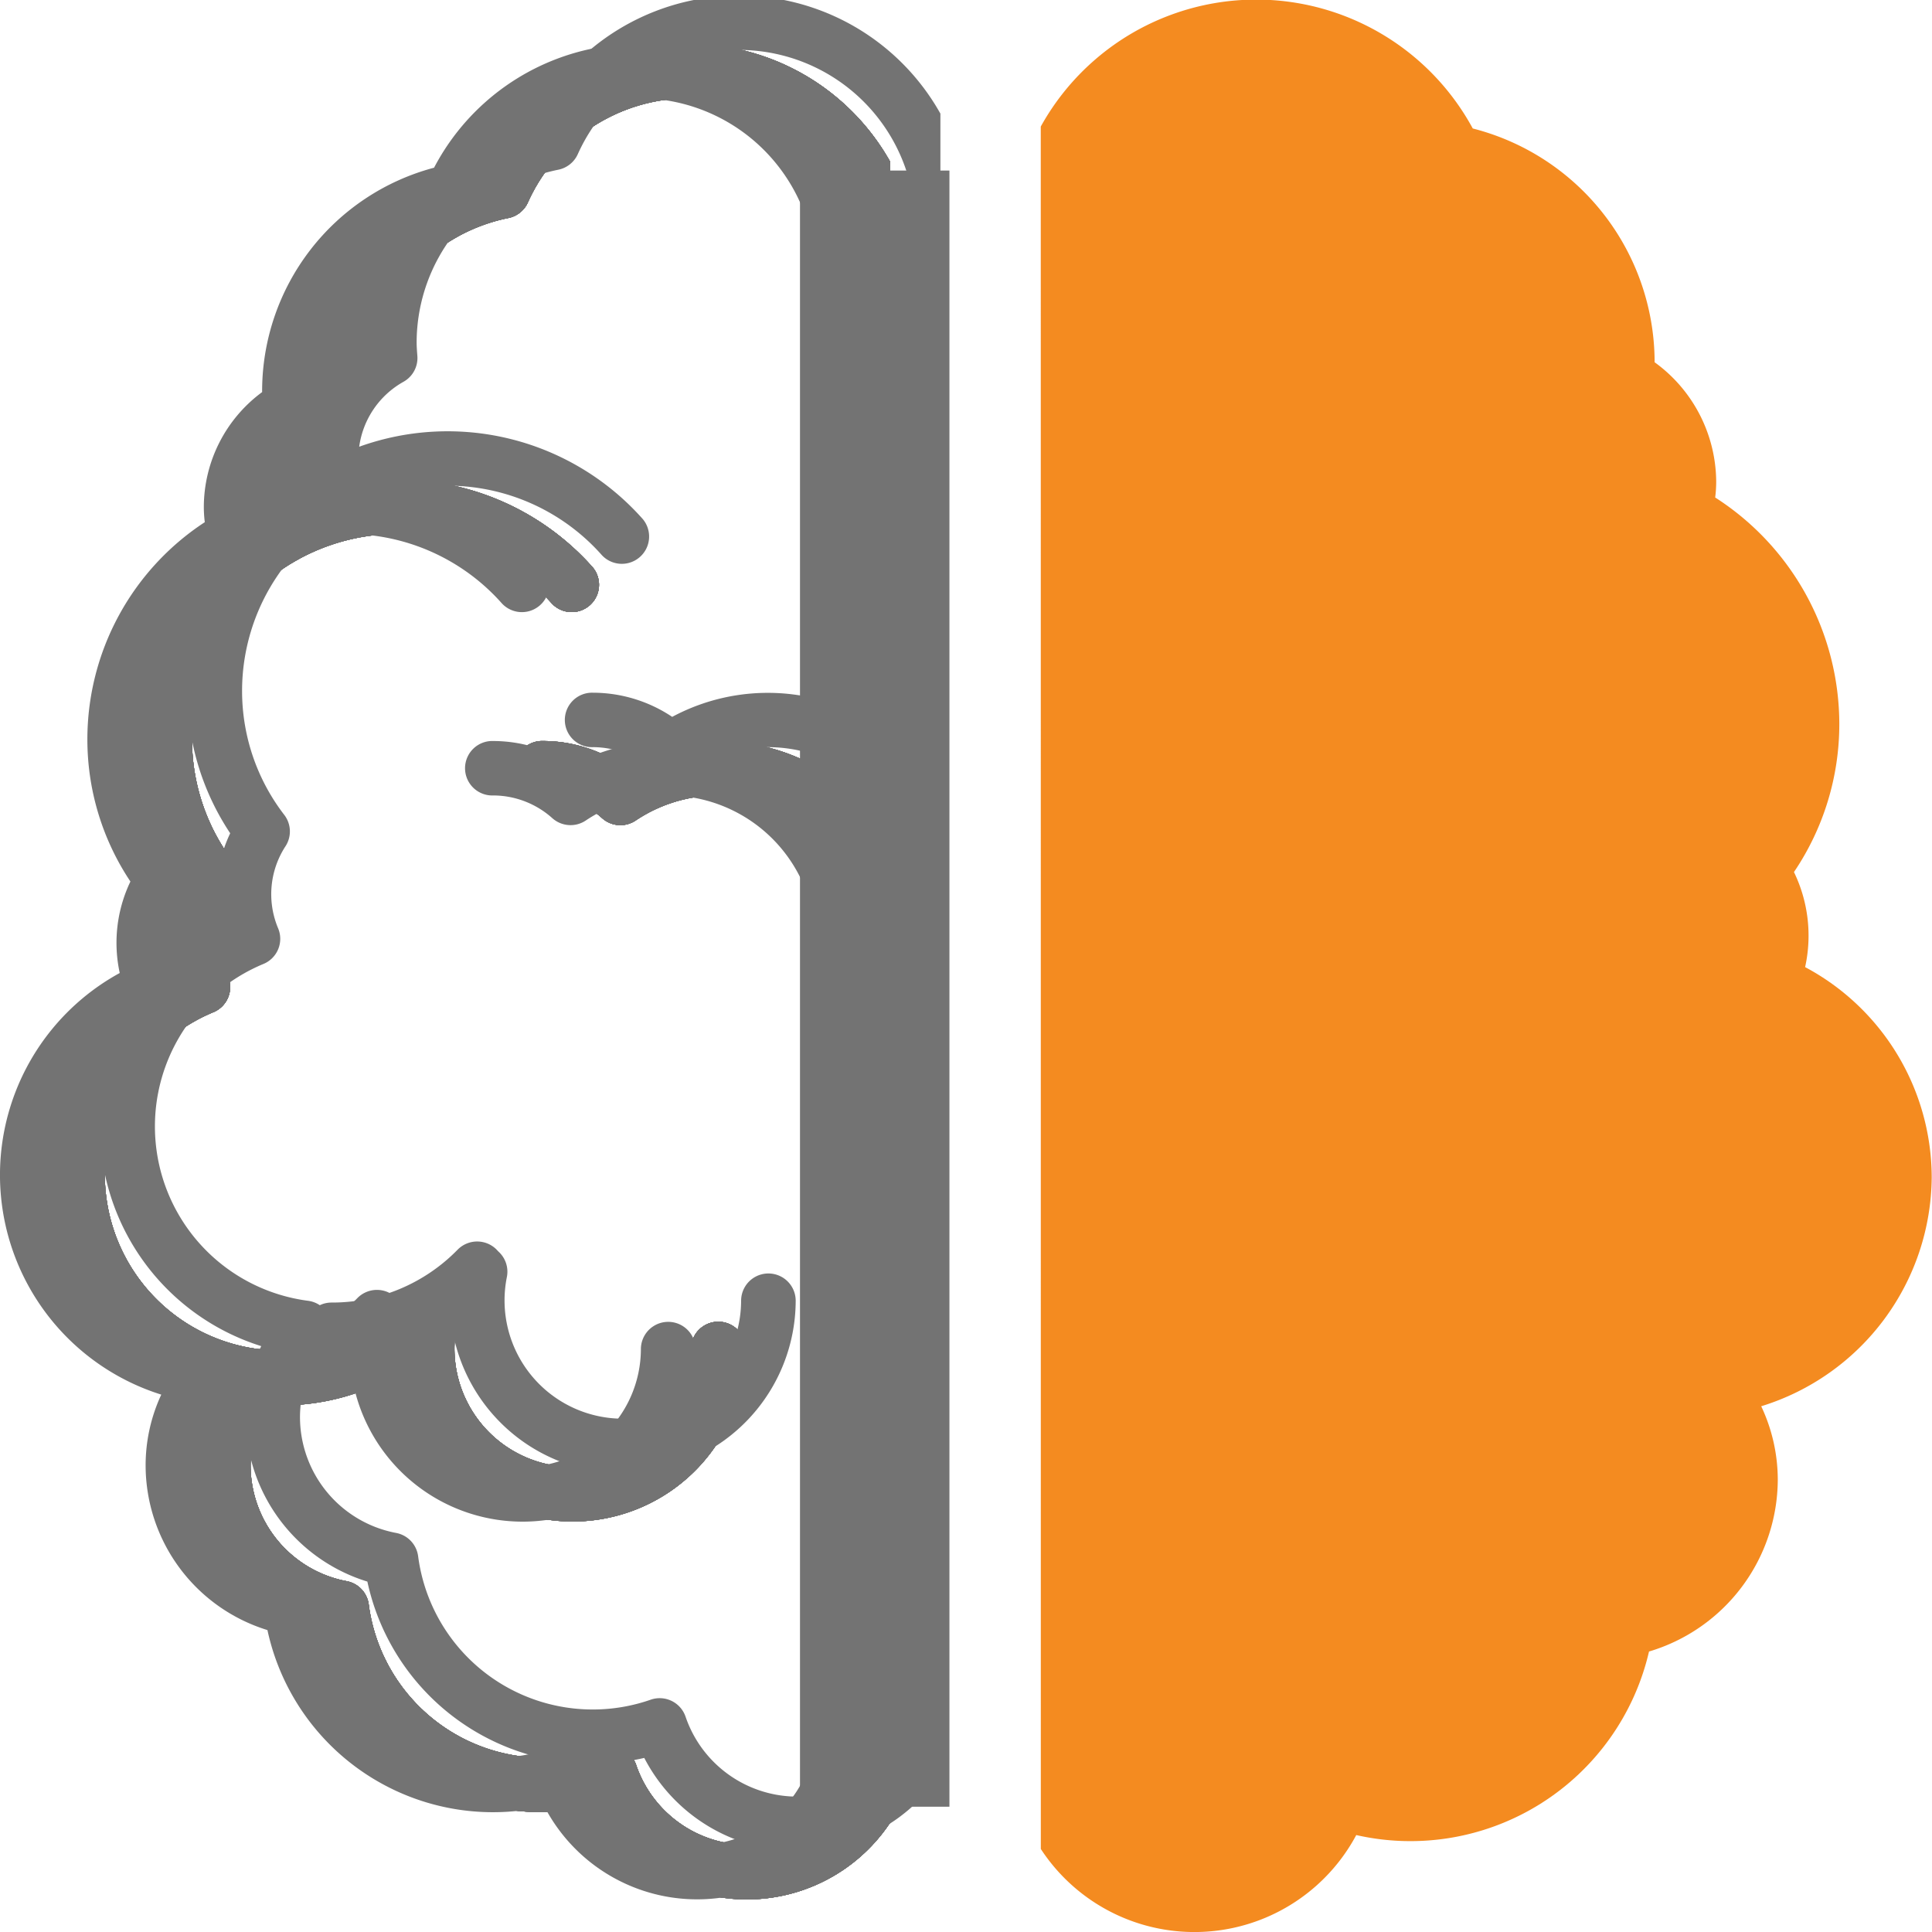 <svg xmlns="http://www.w3.org/2000/svg" width="40" height="40" viewBox="0 0 40 40">
  <defs>
    <style>
      .cls-1 {
        fill: #f48b20;
      }

      .cls-1, .cls-3 {
        fill-rule: evenodd;
      }

      .cls-2, .cls-3 {
        fill: #737373;
      }
    </style>
  </defs>
  <path id="Forma_1" data-name="Forma 1" class="cls-1" d="M21.549,38.281a3.8,3.8,0,0,0,6.531-.288,5.07,5.07,0,0,0,6.061-3.8,3.728,3.728,0,0,0,2.666-3.549,3.572,3.572,0,0,0-.343-1.529,5,5,0,0,0,3.53-4.736,4.945,4.945,0,0,0-2.621-4.356,3.019,3.019,0,0,0-.231-1.968,5.466,5.466,0,0,0,.939-3.071A5.579,5.579,0,0,0,35.511,10.3a2.619,2.619,0,0,0,.021-0.332A3.073,3.073,0,0,0,34.257,7.5c0-.011,0-0.022,0-0.033a5,5,0,0,0-3.765-4.807,5.1,5.1,0,0,0-8.944-.04M18.322,28.136a0.6,0.6,0,0,0-1.2,0M20.952,4.958V16.4m0,2.967V36.279"/>
  <rect class="cls-2" x="16.563" y="3.531" width="3.094" height="33.875"/>
  <path id="Forma_1_copy" data-name="Forma 1 copy" class="cls-3" d="M17.4,37.733A3.562,3.562,0,0,1,11.27,37.4a4.777,4.777,0,0,1-5.733-3.651,3.572,3.572,0,0,1-2.522-3.408,3.472,3.472,0,0,1,.324-1.467,4.766,4.766,0,0,1-.86-8.729A2.939,2.939,0,0,1,2.7,18.251,5.3,5.3,0,0,1,1.809,15.3,5.375,5.375,0,0,1,4.24,10.811a2.572,2.572,0,0,1-.02-0.319A2.965,2.965,0,0,1,5.427,8.118c0-.01,0-0.021,0-0.031A4.788,4.788,0,0,1,8.987,3.472a4.783,4.783,0,0,1,8.409-.12v34.38Zm-0.514-18.22a3.055,3.055,0,0,0-4.757-2.526,0.566,0.566,0,0,1-.692-0.046,1.841,1.841,0,0,0-1.221-.472,0.564,0.564,0,1,1,0-1.127,2.954,2.954,0,0,1,1.635.5,4.189,4.189,0,0,1,5.035.826V5.681a3.655,3.655,0,0,0-6.989-1.49,0.565,0.565,0,0,1-.4.322A3.656,3.656,0,0,0,6.557,8.087c0,0.089.007,0.182,0.015,0.282a0.563,0.563,0,0,1-.283.533,1.823,1.823,0,0,0-.921,1.347,5.4,5.4,0,0,1,5.873,1.5,0.565,0.565,0,0,1-.848.746,4.267,4.267,0,0,0-5.24-.918l-0.01.006a4.249,4.249,0,0,0-2.2,3.72,4.2,4.2,0,0,0,.874,2.569,0.563,0.563,0,0,1,.026.647,1.819,1.819,0,0,0-.154,1.7,0.563,0.563,0,0,1-.3.737A3.641,3.641,0,0,0,4.3,27.934a0.566,0.566,0,0,1,.239.091,0.56,0.56,0,0,1,.243-0.055A3.634,3.634,0,0,0,7.4,26.875a0.567,0.567,0,0,1,.8-0.008c0.013,0.014.026,0.027,0.038,0.041a0.562,0.562,0,0,1,.181.535,2.449,2.449,0,1,0,4.85.49,0.565,0.565,0,0,1,1.131,0,3.58,3.58,0,0,1-7.127.476,4.761,4.761,0,0,1-2.482.69,0.564,0.564,0,0,1-.251-0.059,2.381,2.381,0,0,0-.389,1.3,2.443,2.443,0,0,0,1.991,2.4,0.565,0.565,0,0,1,.455.482,3.646,3.646,0,0,0,4.816,2.97,0.566,0.566,0,0,1,.72.35,2.443,2.443,0,0,0,4.756-.786V19.513Z"/>
  <path id="Forma_1_copy_2" data-name="Forma 1 copy 2" class="cls-3" d="M18.432,37.733A3.562,3.562,0,0,1,12.3,37.4a4.777,4.777,0,0,1-5.733-3.651,3.572,3.572,0,0,1-2.522-3.408,3.471,3.471,0,0,1,.324-1.467,4.766,4.766,0,0,1-.86-8.729,2.939,2.939,0,0,1,.218-1.889A5.3,5.3,0,0,1,2.843,15.3a5.375,5.375,0,0,1,2.432-4.492,2.574,2.574,0,0,1-.02-0.319A2.966,2.966,0,0,1,6.461,8.118c0-.01,0-0.021,0-0.031a4.788,4.788,0,0,1,3.561-4.615,4.783,4.783,0,0,1,8.41-.12v34.38Zm-0.514-18.22a3.055,3.055,0,0,0-4.757-2.526,0.566,0.566,0,0,1-.692-0.046,1.841,1.841,0,0,0-1.221-.472,0.564,0.564,0,1,1,0-1.127,2.955,2.955,0,0,1,1.635.5,4.189,4.189,0,0,1,5.035.826V5.681a3.655,3.655,0,0,0-6.989-1.49,0.565,0.565,0,0,1-.4.322A3.656,3.656,0,0,0,7.592,8.087c0,0.089.007,0.182,0.015,0.282a0.563,0.563,0,0,1-.283.533A1.823,1.823,0,0,0,6.4,10.248a5.4,5.4,0,0,1,5.873,1.5,0.565,0.565,0,0,1-.848.746,4.267,4.267,0,0,0-5.24-.918l-0.01.006a4.249,4.249,0,0,0-2.2,3.72,4.2,4.2,0,0,0,.874,2.569,0.563,0.563,0,0,1,.026.647,1.819,1.819,0,0,0-.154,1.7,0.563,0.563,0,0,1-.3.737,3.641,3.641,0,0,0,.924,6.976,0.566,0.566,0,0,1,.239.091,0.56,0.56,0,0,1,.243-0.055,3.634,3.634,0,0,0,2.611-1.095,0.567,0.567,0,0,1,.8-0.008c0.013,0.014.026,0.027,0.038,0.041a0.562,0.562,0,0,1,.181.535,2.449,2.449,0,1,0,4.85.49,0.565,0.565,0,0,1,1.13,0,3.58,3.58,0,0,1-7.127.476,4.761,4.761,0,0,1-2.482.69,0.564,0.564,0,0,1-.251-0.059,2.381,2.381,0,0,0-.389,1.3,2.443,2.443,0,0,0,1.991,2.4,0.565,0.565,0,0,1,.455.482,3.646,3.646,0,0,0,4.816,2.97,0.566,0.566,0,0,1,.72.35,2.443,2.443,0,0,0,4.756-.786V19.513Z"/>
  <path id="Forma_1_copy_5" data-name="Forma 1 copy 5" class="cls-3" d="M18.432,37.733A3.562,3.562,0,0,1,12.3,37.4a4.777,4.777,0,0,1-5.733-3.651,3.572,3.572,0,0,1-2.522-3.408,3.471,3.471,0,0,1,.324-1.467,4.766,4.766,0,0,1-.86-8.729,2.939,2.939,0,0,1,.218-1.889A5.3,5.3,0,0,1,2.843,15.3a5.375,5.375,0,0,1,2.432-4.492,2.574,2.574,0,0,1-.02-0.319A2.966,2.966,0,0,1,6.461,8.118c0-.01,0-0.021,0-0.031a4.788,4.788,0,0,1,3.561-4.615,4.783,4.783,0,0,1,8.41-.12v34.38Zm-0.514-18.22a3.055,3.055,0,0,0-4.757-2.526,0.566,0.566,0,0,1-.692-0.046,1.841,1.841,0,0,0-1.221-.472,0.564,0.564,0,1,1,0-1.127,2.955,2.955,0,0,1,1.635.5,4.189,4.189,0,0,1,5.035.826V5.681a3.655,3.655,0,0,0-6.989-1.49,0.565,0.565,0,0,1-.4.322A3.656,3.656,0,0,0,7.592,8.087c0,0.089.007,0.182,0.015,0.282a0.563,0.563,0,0,1-.283.533A1.823,1.823,0,0,0,6.4,10.248a5.4,5.4,0,0,1,5.873,1.5,0.565,0.565,0,0,1-.848.746,4.267,4.267,0,0,0-5.24-.918l-0.01.006a4.249,4.249,0,0,0-2.2,3.72,4.2,4.2,0,0,0,.874,2.569,0.563,0.563,0,0,1,.026.647,1.819,1.819,0,0,0-.154,1.7,0.563,0.563,0,0,1-.3.737,3.641,3.641,0,0,0,.924,6.976,0.566,0.566,0,0,1,.239.091,0.56,0.56,0,0,1,.243-0.055,3.634,3.634,0,0,0,2.611-1.095,0.567,0.567,0,0,1,.8-0.008c0.013,0.014.026,0.027,0.038,0.041a0.562,0.562,0,0,1,.181.535,2.449,2.449,0,1,0,4.85.49,0.565,0.565,0,0,1,1.13,0,3.58,3.58,0,0,1-7.127.476,4.761,4.761,0,0,1-2.482.69,0.564,0.564,0,0,1-.251-0.059,2.381,2.381,0,0,0-.389,1.3,2.443,2.443,0,0,0,1.991,2.4,0.565,0.565,0,0,1,.455.482,3.646,3.646,0,0,0,4.816,2.97,0.566,0.566,0,0,1,.72.35,2.443,2.443,0,0,0,4.756-.786V19.513Z"/>
  <path id="Forma_1_copy_6" data-name="Forma 1 copy 6" class="cls-3" d="M18.432,37.733A3.562,3.562,0,0,1,12.3,37.4a4.777,4.777,0,0,1-5.733-3.651,3.572,3.572,0,0,1-2.522-3.408,3.471,3.471,0,0,1,.324-1.467,4.766,4.766,0,0,1-.86-8.729,2.939,2.939,0,0,1,.218-1.889A5.3,5.3,0,0,1,2.843,15.3a5.375,5.375,0,0,1,2.432-4.492,2.574,2.574,0,0,1-.02-0.319A2.966,2.966,0,0,1,6.461,8.118c0-.01,0-0.021,0-0.031a4.788,4.788,0,0,1,3.561-4.615,4.783,4.783,0,0,1,8.41-.12v34.38Zm-0.514-18.22a3.055,3.055,0,0,0-4.757-2.526,0.566,0.566,0,0,1-.692-0.046,1.841,1.841,0,0,0-1.221-.472,0.564,0.564,0,1,1,0-1.127,2.955,2.955,0,0,1,1.635.5,4.189,4.189,0,0,1,5.035.826V5.681a3.655,3.655,0,0,0-6.989-1.49,0.565,0.565,0,0,1-.4.322A3.656,3.656,0,0,0,7.592,8.087c0,0.089.007,0.182,0.015,0.282a0.563,0.563,0,0,1-.283.533A1.823,1.823,0,0,0,6.4,10.248a5.4,5.4,0,0,1,5.873,1.5,0.565,0.565,0,0,1-.848.746,4.267,4.267,0,0,0-5.24-.918l-0.01.006a4.249,4.249,0,0,0-2.2,3.72,4.2,4.2,0,0,0,.874,2.569,0.563,0.563,0,0,1,.026.647,1.819,1.819,0,0,0-.154,1.7,0.563,0.563,0,0,1-.3.737,3.641,3.641,0,0,0,.924,6.976,0.566,0.566,0,0,1,.239.091,0.56,0.56,0,0,1,.243-0.055,3.634,3.634,0,0,0,2.611-1.095,0.567,0.567,0,0,1,.8-0.008c0.013,0.014.026,0.027,0.038,0.041a0.562,0.562,0,0,1,.181.535,2.449,2.449,0,1,0,4.85.49,0.565,0.565,0,0,1,1.13,0,3.58,3.58,0,0,1-7.127.476,4.761,4.761,0,0,1-2.482.69,0.564,0.564,0,0,1-.251-0.059,2.381,2.381,0,0,0-.389,1.3,2.443,2.443,0,0,0,1.991,2.4,0.565,0.565,0,0,1,.455.482,3.646,3.646,0,0,0,4.816,2.97,0.566,0.566,0,0,1,.72.35,2.443,2.443,0,0,0,4.756-.786V19.513Z"/>
  <path id="Forma_1_copy_7" data-name="Forma 1 copy 7" class="cls-3" d="M18.432,37.733A3.562,3.562,0,0,1,12.3,37.4a4.777,4.777,0,0,1-5.733-3.651,3.572,3.572,0,0,1-2.522-3.408,3.471,3.471,0,0,1,.324-1.467,4.766,4.766,0,0,1-.86-8.729,2.939,2.939,0,0,1,.218-1.889A5.3,5.3,0,0,1,2.843,15.3a5.375,5.375,0,0,1,2.432-4.492,2.574,2.574,0,0,1-.02-0.319A2.966,2.966,0,0,1,6.461,8.118c0-.01,0-0.021,0-0.031a4.788,4.788,0,0,1,3.561-4.615,4.783,4.783,0,0,1,8.41-.12v34.38Zm-0.514-18.22a3.055,3.055,0,0,0-4.757-2.526,0.566,0.566,0,0,1-.692-0.046,1.841,1.841,0,0,0-1.221-.472,0.564,0.564,0,1,1,0-1.127,2.955,2.955,0,0,1,1.635.5,4.189,4.189,0,0,1,5.035.826V5.681a3.655,3.655,0,0,0-6.989-1.49,0.565,0.565,0,0,1-.4.322A3.656,3.656,0,0,0,7.592,8.087c0,0.089.007,0.182,0.015,0.282a0.563,0.563,0,0,1-.283.533A1.823,1.823,0,0,0,6.4,10.248a5.4,5.4,0,0,1,5.873,1.5,0.565,0.565,0,0,1-.848.746,4.267,4.267,0,0,0-5.24-.918l-0.01.006a4.249,4.249,0,0,0-2.2,3.72,4.2,4.2,0,0,0,.874,2.569,0.563,0.563,0,0,1,.026.647,1.819,1.819,0,0,0-.154,1.7,0.563,0.563,0,0,1-.3.737,3.641,3.641,0,0,0,.924,6.976,0.566,0.566,0,0,1,.239.091,0.56,0.56,0,0,1,.243-0.055,3.634,3.634,0,0,0,2.611-1.095,0.567,0.567,0,0,1,.8-0.008c0.013,0.014.026,0.027,0.038,0.041a0.562,0.562,0,0,1,.181.535,2.449,2.449,0,1,0,4.85.49,0.565,0.565,0,0,1,1.13,0,3.58,3.58,0,0,1-7.127.476,4.761,4.761,0,0,1-2.482.69,0.564,0.564,0,0,1-.251-0.059,2.381,2.381,0,0,0-.389,1.3,2.443,2.443,0,0,0,1.991,2.4,0.565,0.565,0,0,1,.455.482,3.646,3.646,0,0,0,4.816,2.97,0.566,0.566,0,0,1,.72.35,2.443,2.443,0,0,0,4.756-.786V19.513Z"/>
  <path id="Forma_1_copy_8" data-name="Forma 1 copy 8" class="cls-3" d="M18.432,37.733A3.562,3.562,0,0,1,12.3,37.4a4.777,4.777,0,0,1-5.733-3.651,3.572,3.572,0,0,1-2.522-3.408,3.471,3.471,0,0,1,.324-1.467,4.766,4.766,0,0,1-.86-8.729,2.939,2.939,0,0,1,.218-1.889A5.3,5.3,0,0,1,2.843,15.3a5.375,5.375,0,0,1,2.432-4.492,2.574,2.574,0,0,1-.02-0.319A2.966,2.966,0,0,1,6.461,8.118c0-.01,0-0.021,0-0.031a4.788,4.788,0,0,1,3.561-4.615,4.783,4.783,0,0,1,8.41-.12v34.38Zm-0.514-18.22a3.055,3.055,0,0,0-4.757-2.526,0.566,0.566,0,0,1-.692-0.046,1.841,1.841,0,0,0-1.221-.472,0.564,0.564,0,1,1,0-1.127,2.955,2.955,0,0,1,1.635.5,4.189,4.189,0,0,1,5.035.826V5.681a3.655,3.655,0,0,0-6.989-1.49,0.565,0.565,0,0,1-.4.322A3.656,3.656,0,0,0,7.592,8.087c0,0.089.007,0.182,0.015,0.282a0.563,0.563,0,0,1-.283.533A1.823,1.823,0,0,0,6.4,10.248a5.4,5.4,0,0,1,5.873,1.5,0.565,0.565,0,0,1-.848.746,4.267,4.267,0,0,0-5.24-.918l-0.01.006a4.249,4.249,0,0,0-2.2,3.72,4.2,4.2,0,0,0,.874,2.569,0.563,0.563,0,0,1,.026.647,1.819,1.819,0,0,0-.154,1.7,0.563,0.563,0,0,1-.3.737,3.641,3.641,0,0,0,.924,6.976,0.566,0.566,0,0,1,.239.091,0.56,0.56,0,0,1,.243-0.055,3.634,3.634,0,0,0,2.611-1.095,0.567,0.567,0,0,1,.8-0.008c0.013,0.014.026,0.027,0.038,0.041a0.562,0.562,0,0,1,.181.535,2.449,2.449,0,1,0,4.85.49,0.565,0.565,0,0,1,1.13,0,3.58,3.58,0,0,1-7.127.476,4.761,4.761,0,0,1-2.482.69,0.564,0.564,0,0,1-.251-0.059,2.381,2.381,0,0,0-.389,1.3,2.443,2.443,0,0,0,1.991,2.4,0.565,0.565,0,0,1,.455.482,3.646,3.646,0,0,0,4.816,2.97,0.566,0.566,0,0,1,.72.35,2.443,2.443,0,0,0,4.756-.786V19.513Z"/>
  <path id="Forma_1_copy_9" data-name="Forma 1 copy 9" class="cls-3" d="M18.432,37.733A3.562,3.562,0,0,1,12.3,37.4a4.777,4.777,0,0,1-5.733-3.651,3.572,3.572,0,0,1-2.522-3.408,3.471,3.471,0,0,1,.324-1.467,4.766,4.766,0,0,1-.86-8.729,2.939,2.939,0,0,1,.218-1.889A5.3,5.3,0,0,1,2.843,15.3a5.375,5.375,0,0,1,2.432-4.492,2.574,2.574,0,0,1-.02-0.319A2.966,2.966,0,0,1,6.461,8.118c0-.01,0-0.021,0-0.031a4.788,4.788,0,0,1,3.561-4.615,4.783,4.783,0,0,1,8.41-.12v34.38Zm-0.514-18.22a3.055,3.055,0,0,0-4.757-2.526,0.566,0.566,0,0,1-.692-0.046,1.841,1.841,0,0,0-1.221-.472,0.564,0.564,0,1,1,0-1.127,2.955,2.955,0,0,1,1.635.5,4.189,4.189,0,0,1,5.035.826V5.681a3.655,3.655,0,0,0-6.989-1.49,0.565,0.565,0,0,1-.4.322A3.656,3.656,0,0,0,7.592,8.087c0,0.089.007,0.182,0.015,0.282a0.563,0.563,0,0,1-.283.533A1.823,1.823,0,0,0,6.4,10.248a5.4,5.4,0,0,1,5.873,1.5,0.565,0.565,0,0,1-.848.746,4.267,4.267,0,0,0-5.24-.918l-0.01.006a4.249,4.249,0,0,0-2.2,3.72,4.2,4.2,0,0,0,.874,2.569,0.563,0.563,0,0,1,.026.647,1.819,1.819,0,0,0-.154,1.7,0.563,0.563,0,0,1-.3.737,3.641,3.641,0,0,0,.924,6.976,0.566,0.566,0,0,1,.239.091,0.56,0.56,0,0,1,.243-0.055,3.634,3.634,0,0,0,2.611-1.095,0.567,0.567,0,0,1,.8-0.008c0.013,0.014.026,0.027,0.038,0.041a0.562,0.562,0,0,1,.181.535,2.449,2.449,0,1,0,4.85.49,0.565,0.565,0,0,1,1.13,0,3.58,3.58,0,0,1-7.127.476,4.761,4.761,0,0,1-2.482.69,0.564,0.564,0,0,1-.251-0.059,2.381,2.381,0,0,0-.389,1.3,2.443,2.443,0,0,0,1.991,2.4,0.565,0.565,0,0,1,.455.482,3.646,3.646,0,0,0,4.816,2.97,0.566,0.566,0,0,1,.72.35,2.443,2.443,0,0,0,4.756-.786V19.513Z"/>
  <path id="Forma_1_copy_10" data-name="Forma 1 copy 10" class="cls-3" d="M18.432,37.733A3.562,3.562,0,0,1,12.3,37.4a4.777,4.777,0,0,1-5.733-3.651,3.572,3.572,0,0,1-2.522-3.408,3.471,3.471,0,0,1,.324-1.467,4.766,4.766,0,0,1-.86-8.729,2.939,2.939,0,0,1,.218-1.889A5.3,5.3,0,0,1,2.843,15.3a5.375,5.375,0,0,1,2.432-4.492,2.574,2.574,0,0,1-.02-0.319A2.966,2.966,0,0,1,6.461,8.118c0-.01,0-0.021,0-0.031a4.788,4.788,0,0,1,3.561-4.615,4.783,4.783,0,0,1,8.41-.12v34.38Zm-0.514-18.22a3.055,3.055,0,0,0-4.757-2.526,0.566,0.566,0,0,1-.692-0.046,1.841,1.841,0,0,0-1.221-.472,0.564,0.564,0,1,1,0-1.127,2.955,2.955,0,0,1,1.635.5,4.189,4.189,0,0,1,5.035.826V5.681a3.655,3.655,0,0,0-6.989-1.49,0.565,0.565,0,0,1-.4.322A3.656,3.656,0,0,0,7.592,8.087c0,0.089.007,0.182,0.015,0.282a0.563,0.563,0,0,1-.283.533A1.823,1.823,0,0,0,6.4,10.248a5.4,5.4,0,0,1,5.873,1.5,0.565,0.565,0,0,1-.848.746,4.267,4.267,0,0,0-5.24-.918l-0.01.006a4.249,4.249,0,0,0-2.2,3.72,4.2,4.2,0,0,0,.874,2.569,0.563,0.563,0,0,1,.026.647,1.819,1.819,0,0,0-.154,1.7,0.563,0.563,0,0,1-.3.737,3.641,3.641,0,0,0,.924,6.976,0.566,0.566,0,0,1,.239.091,0.56,0.56,0,0,1,.243-0.055,3.634,3.634,0,0,0,2.611-1.095,0.567,0.567,0,0,1,.8-0.008c0.013,0.014.026,0.027,0.038,0.041a0.562,0.562,0,0,1,.181.535,2.449,2.449,0,1,0,4.85.49,0.565,0.565,0,0,1,1.13,0,3.58,3.58,0,0,1-7.127.476,4.761,4.761,0,0,1-2.482.69,0.564,0.564,0,0,1-.251-0.059,2.381,2.381,0,0,0-.389,1.3,2.443,2.443,0,0,0,1.991,2.4,0.565,0.565,0,0,1,.455.482,3.646,3.646,0,0,0,4.816,2.97,0.566,0.566,0,0,1,.72.35,2.443,2.443,0,0,0,4.756-.786V19.513Z"/>
  <path id="Forma_1_copy_4" data-name="Forma 1 copy 4" class="cls-3" d="M19.466,36.733a3.562,3.562,0,0,1-6.127-.337,4.777,4.777,0,0,1-5.733-3.651,3.572,3.572,0,0,1-2.522-3.408,3.471,3.471,0,0,1,.324-1.467,4.766,4.766,0,0,1-.86-8.729,2.939,2.939,0,0,1,.218-1.889A5.3,5.3,0,0,1,3.878,14.3,5.375,5.375,0,0,1,6.31,9.811a2.573,2.573,0,0,1-.02-0.319A2.966,2.966,0,0,1,7.5,7.118c0-.01,0-0.021,0-0.031a4.788,4.788,0,0,1,3.561-4.615,4.783,4.783,0,0,1,8.409-.12v34.38Zm-0.514-18.22a3.055,3.055,0,0,0-4.757-2.526,0.566,0.566,0,0,1-.692-0.046,1.841,1.841,0,0,0-1.221-.472,0.564,0.564,0,1,1,0-1.127,2.955,2.955,0,0,1,1.635.5,4.189,4.189,0,0,1,5.035.826V4.681a3.655,3.655,0,0,0-6.989-1.49,0.565,0.565,0,0,1-.4.322A3.656,3.656,0,0,0,8.626,7.087c0,0.089.007,0.182,0.015,0.282a0.563,0.563,0,0,1-.283.533,1.823,1.823,0,0,0-.921,1.347,5.4,5.4,0,0,1,5.873,1.5,0.565,0.565,0,0,1-.848.746,4.267,4.267,0,0,0-5.24-.918l-0.01.006a4.249,4.249,0,0,0-2.2,3.72,4.2,4.2,0,0,0,.874,2.569,0.563,0.563,0,0,1,.026.647,1.819,1.819,0,0,0-.154,1.7,0.563,0.563,0,0,1-.3.737,3.641,3.641,0,0,0,.924,6.976,0.566,0.566,0,0,1,.239.091,0.56,0.56,0,0,1,.243-0.055,3.634,3.634,0,0,0,2.611-1.095,0.567,0.567,0,0,1,.8-0.008c0.013,0.014.026,0.027,0.038,0.041a0.562,0.562,0,0,1,.181.535,2.449,2.449,0,1,0,4.85.49,0.565,0.565,0,0,1,1.13,0,3.58,3.58,0,0,1-7.127.476,4.761,4.761,0,0,1-2.482.69A0.564,0.564,0,0,1,6.6,28.038a2.381,2.381,0,0,0-.389,1.3,2.443,2.443,0,0,0,1.991,2.4,0.565,0.565,0,0,1,.455.482,3.646,3.646,0,0,0,4.816,2.97,0.566,0.566,0,0,1,.72.35,2.443,2.443,0,0,0,4.756-.786V18.513Z"/>
</svg>
